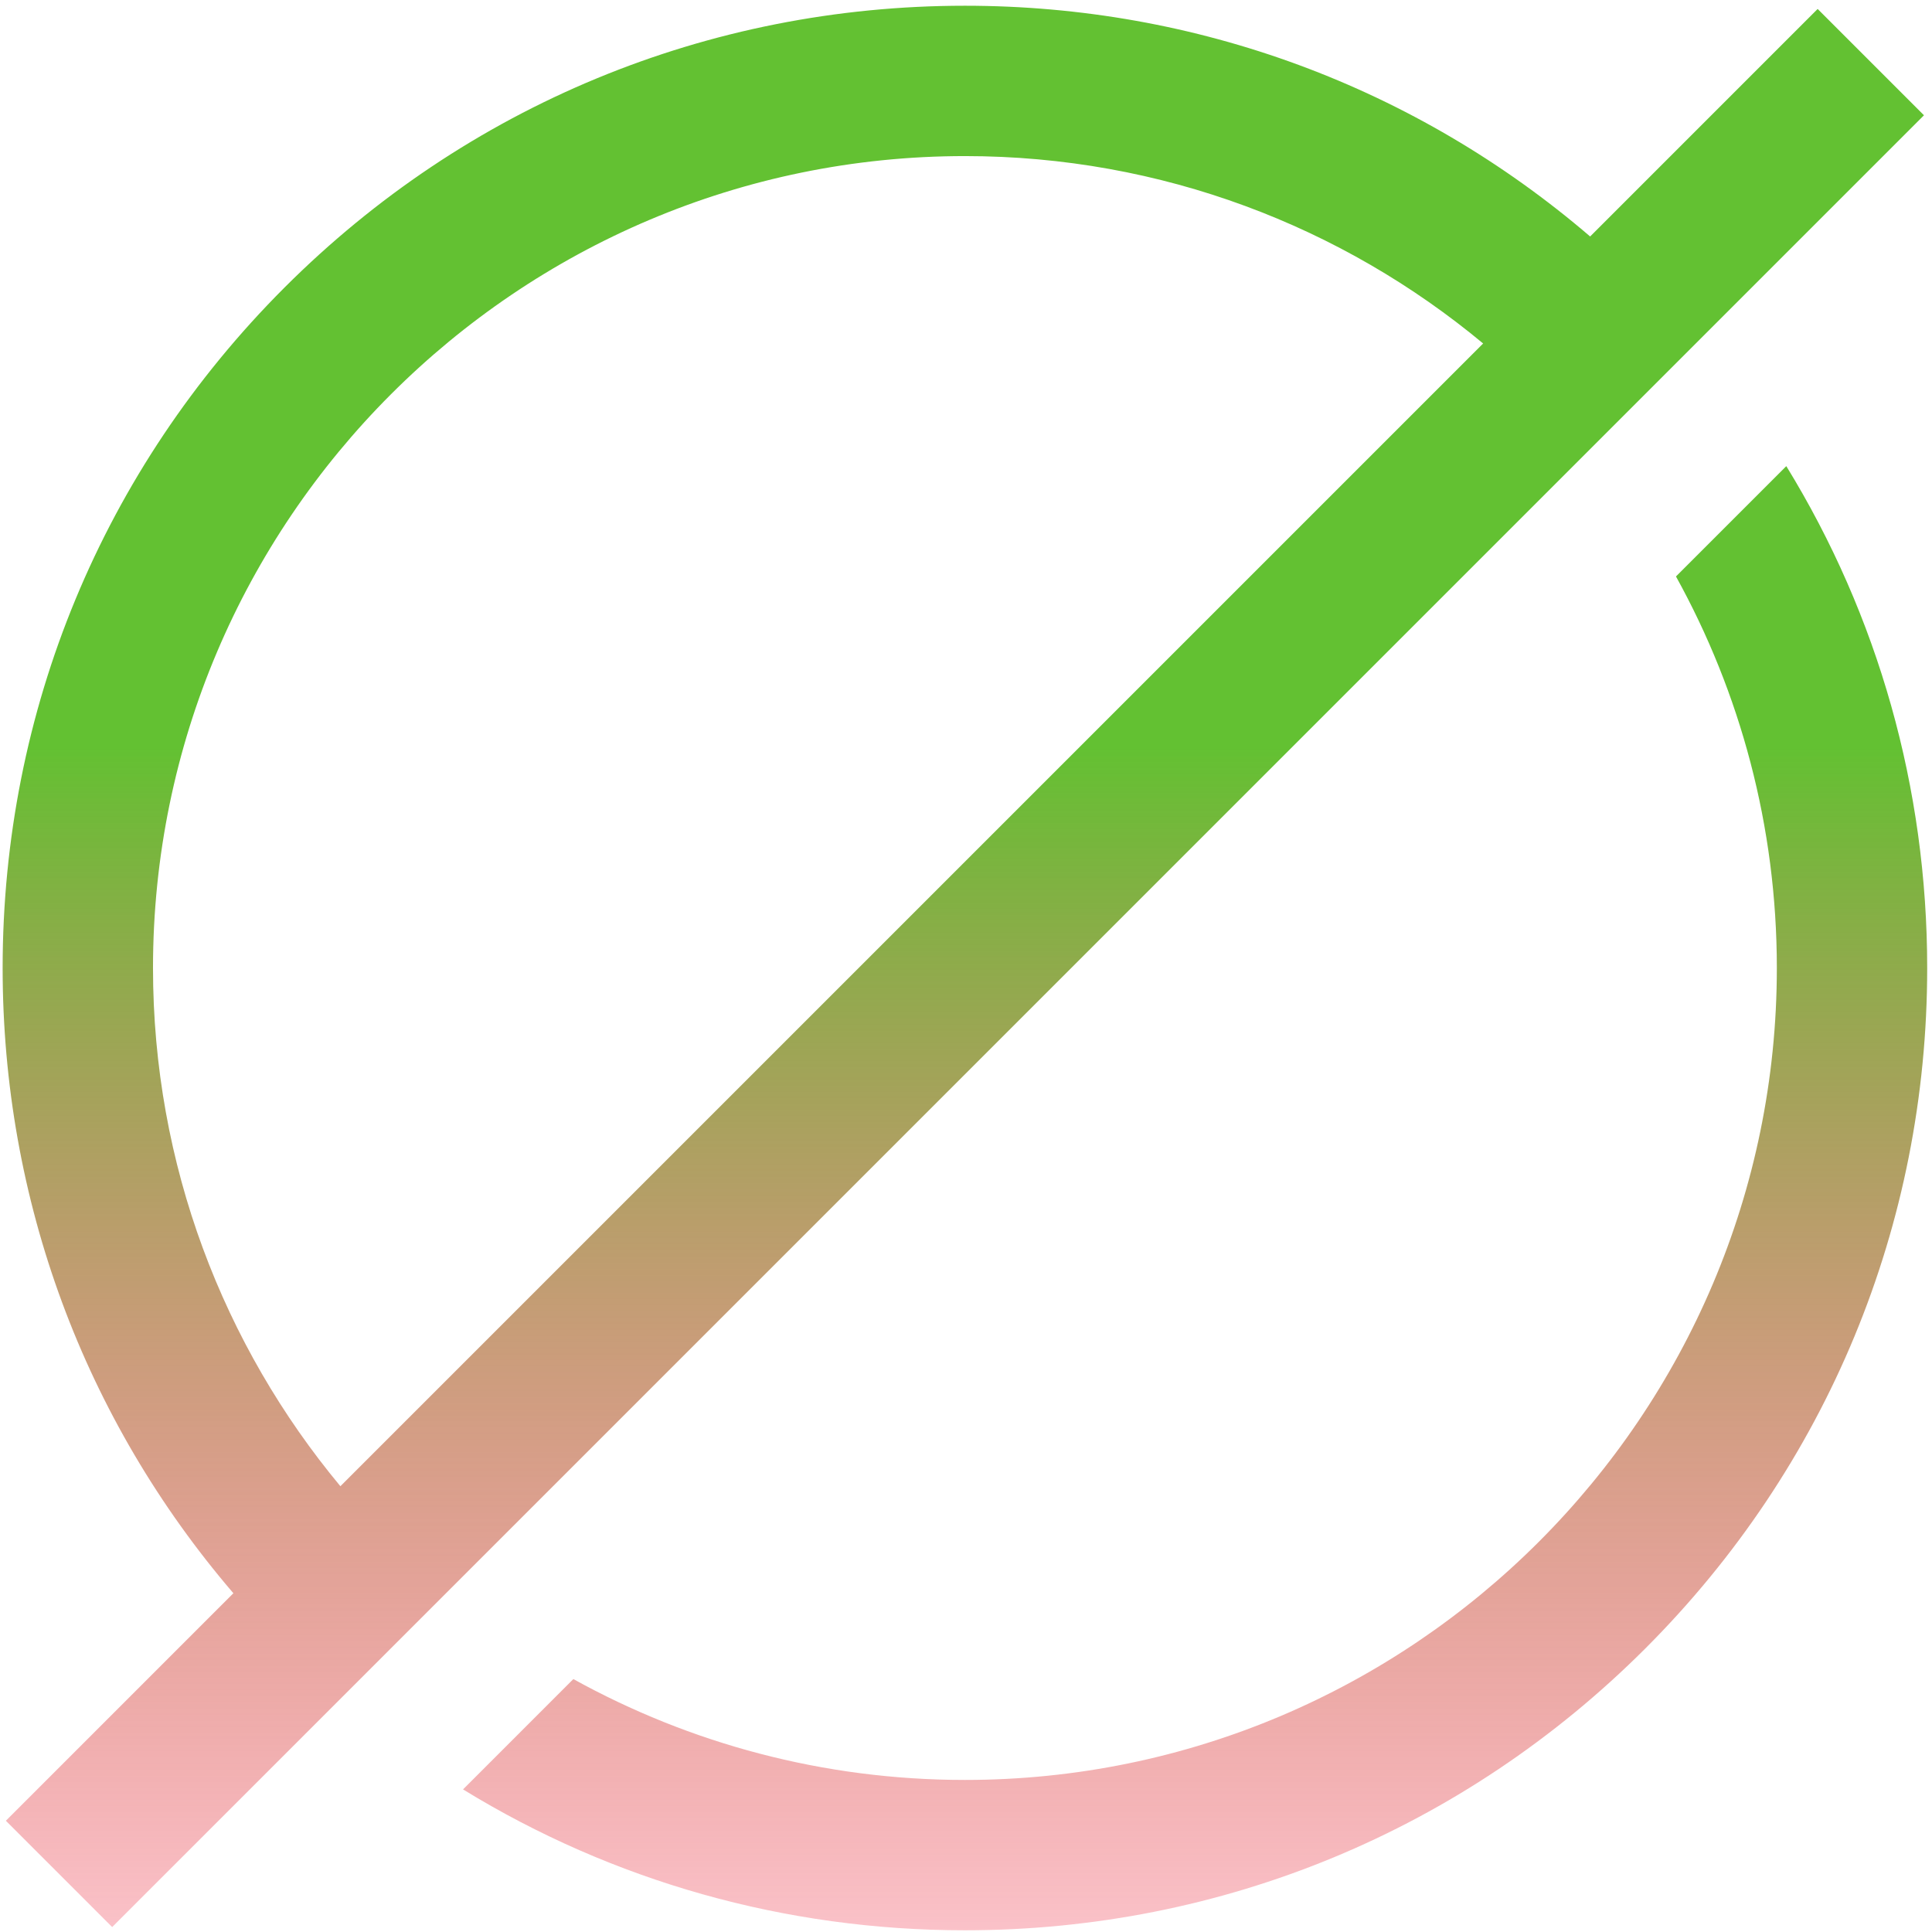 <svg width="129" height="129" viewBox="0 0 129 129" fill="none" xmlns="http://www.w3.org/2000/svg">
<path d="M128.679 64.634C128.679 81.796 121.996 97.931 109.861 110.067C97.725 122.202 81.59 128.886 64.428 128.886C52.413 128.886 40.905 125.607 30.917 119.479L38.283 112.112C46.041 116.401 54.954 118.847 64.428 118.847C94.321 118.847 118.64 94.527 118.64 64.634C118.64 55.16 116.194 46.248 111.905 38.49L119.272 31.124C125.4 41.111 128.679 52.62 128.679 64.634ZM7.49 128.671L0.392 121.572L15.583 106.38C5.614 94.754 0.176 80.112 0.176 64.634C0.176 47.472 6.86 31.337 18.995 19.201C31.131 7.066 47.266 0.383 64.428 0.383C79.906 0.383 94.547 5.821 106.174 15.79L121.365 0.598L128.464 7.697L7.49 128.671ZM22.728 99.235L99.029 22.934C89.634 15.125 77.57 10.422 64.428 10.422C34.535 10.422 10.216 34.742 10.216 64.634C10.216 77.777 14.918 89.841 22.728 99.235Z" fill="url(#paint0_linear)"/>
<defs>
<linearGradient id="paint0_linear" x1="64.428" y1="0.383" x2="64.428" y2="128.886" gradientUnits="userSpaceOnUse">
<stop offset="0.385" stop-color="#63C132"/>
<stop offset="1" stop-color="#EB001B" stop-opacity="0.24"/>
</linearGradient>
</defs>
</svg>
